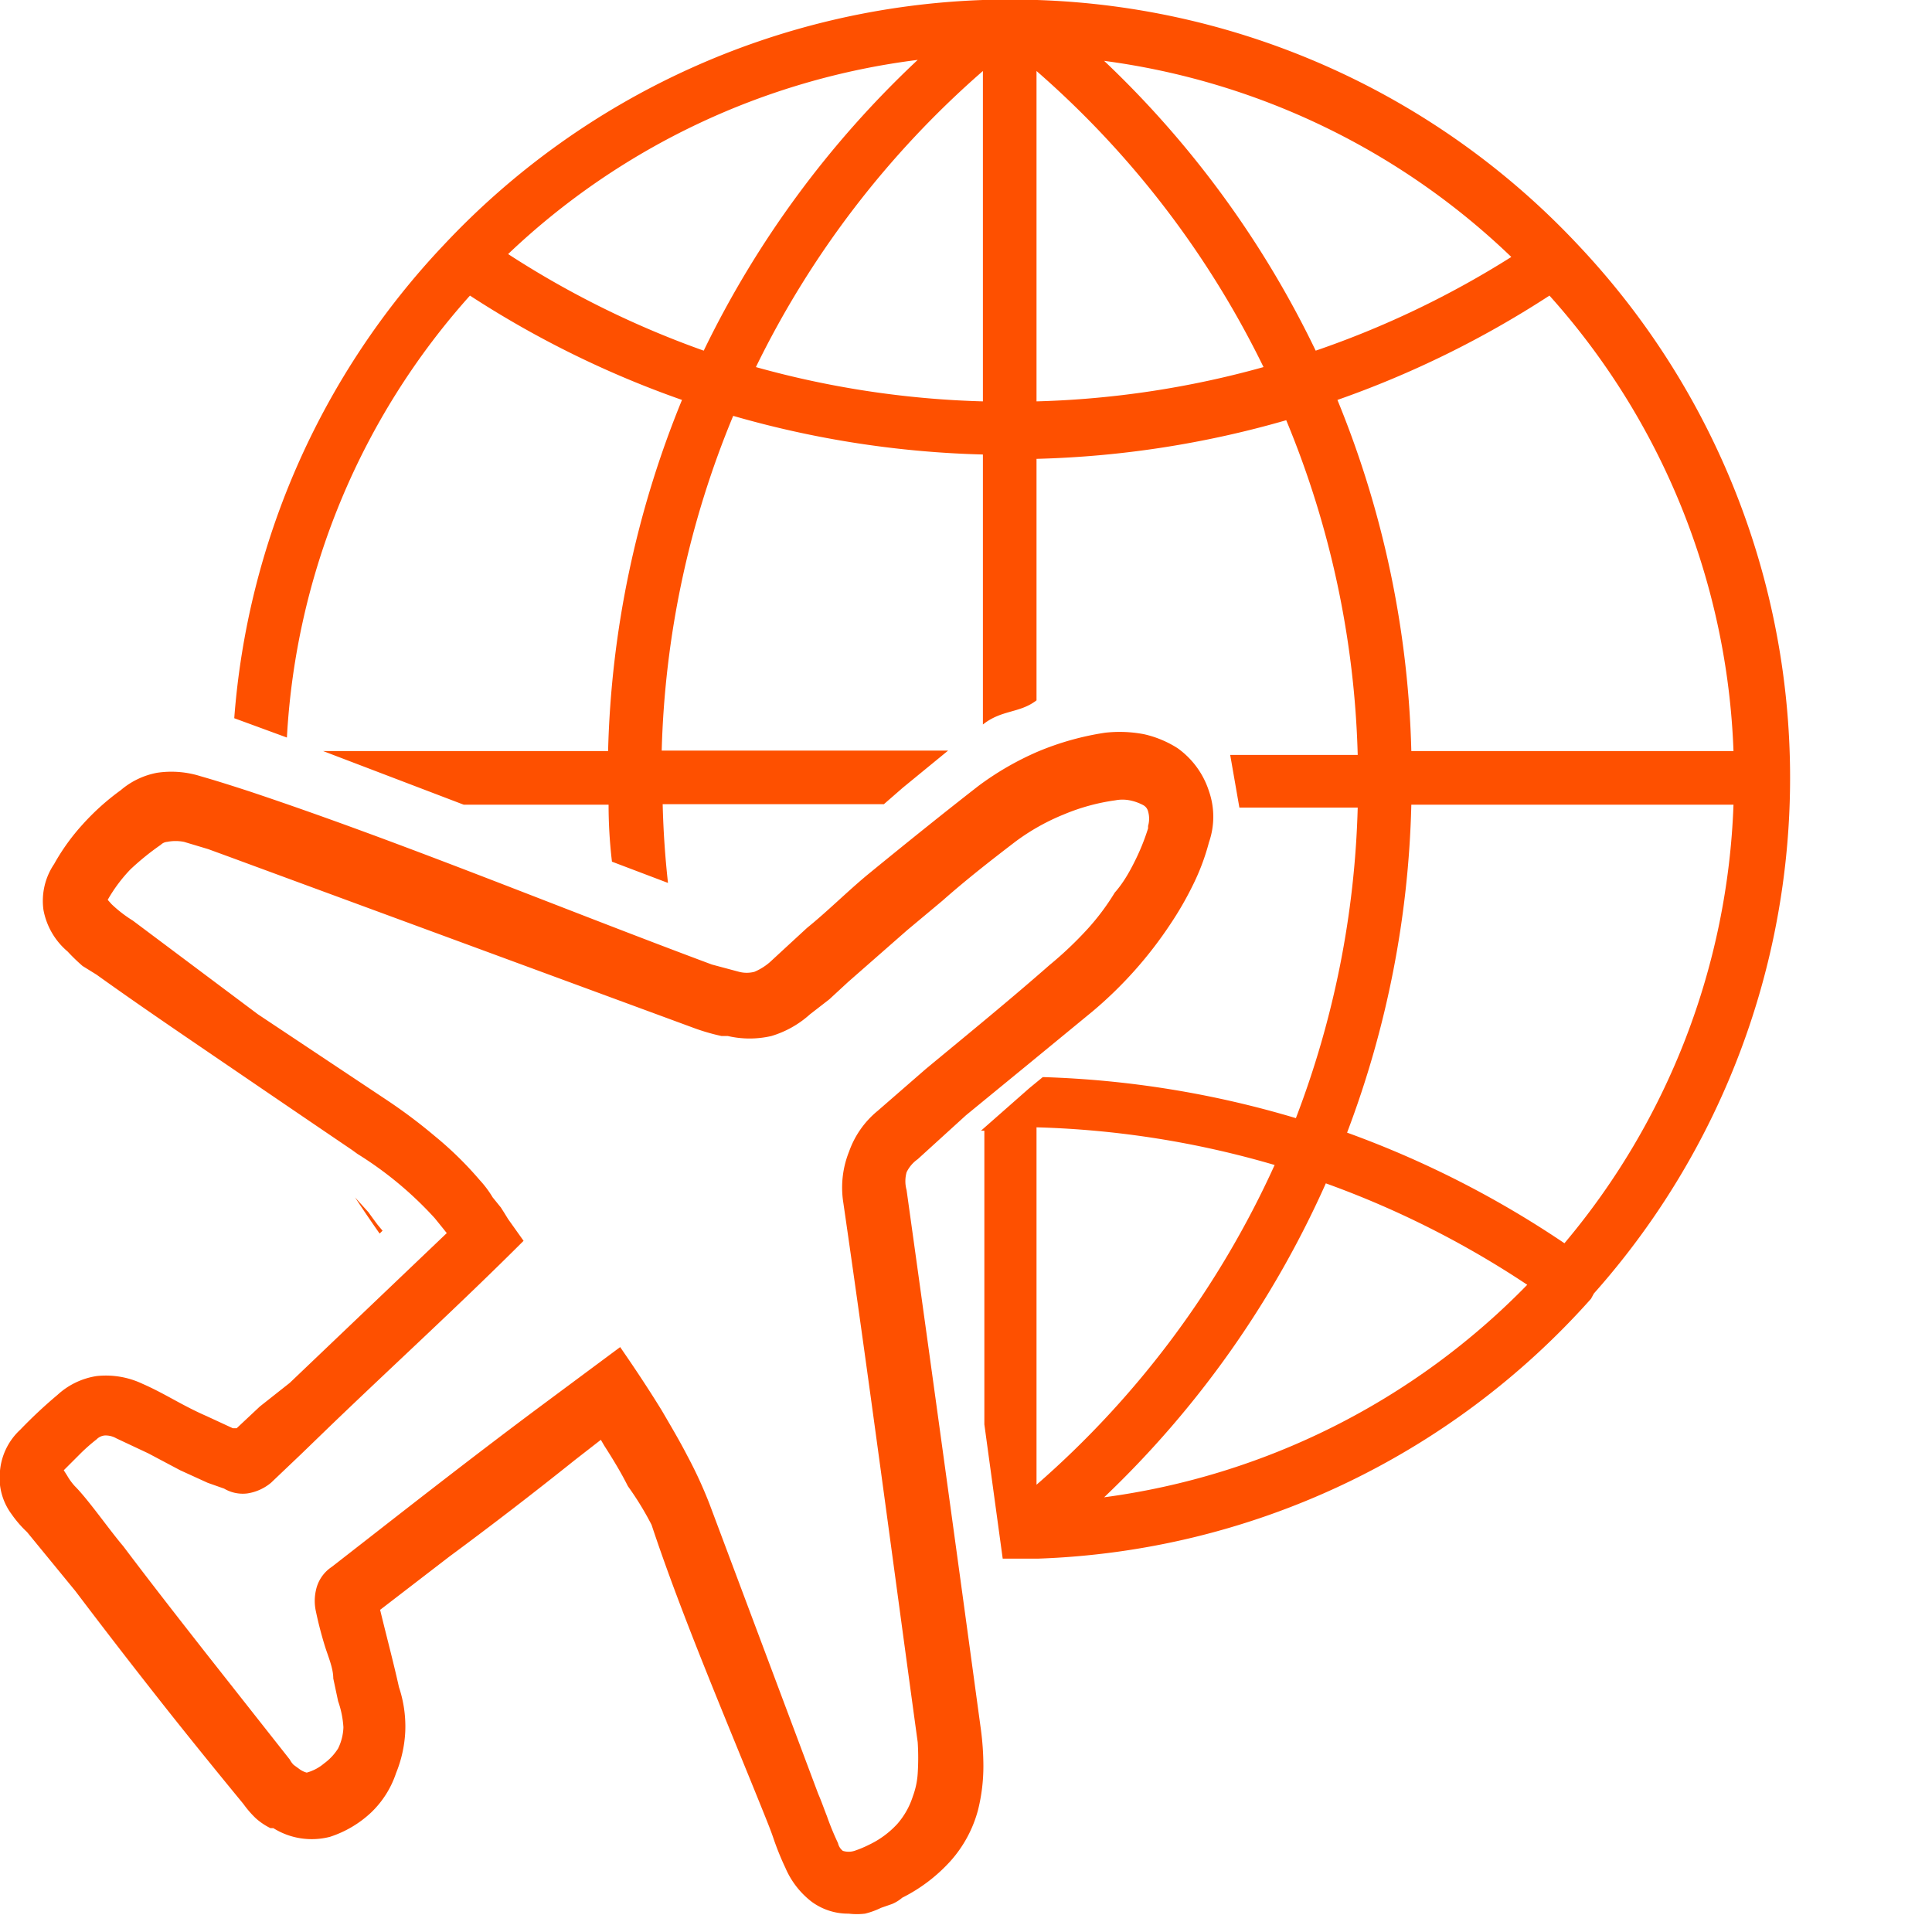 <svg xmlns="http://www.w3.org/2000/svg" xmlns:xlink="http://www.w3.org/1999/xlink" viewBox="0 0 40 40"><defs><style>.cls-1{fill:none;}.cls-2{clip-path:url(#clip-path);}.cls-3{fill:#fe5000;}</style><clipPath id="clip-path"><rect class="cls-1" width="40" height="40"/></clipPath></defs><title>earth</title><g class="cls-2"><path class="cls-3" d="M33,26.78a16.06,16.06,0,0,0-.31-21.69h0A16.06,16.06,0,0,0,21.47,0H20.35A16.06,16.06,0,0,0,9.18,5.08h0a16,16,0,0,0-4.33,9.79l1.09,0.4A14.93,14.93,0,0,1,9.73,6.12a20.44,20.44,0,0,0,4.39,2.16,20.5,20.5,0,0,0-1.53,7.27H6.69L9.6,16.66h3q0,0.59.07,1.18l1.16,0.44q-0.09-.81-0.11-1.63h4.58l0.39-.34,0.94-.77H13.7a19.4,19.4,0,0,1,1.48-6.93,20.53,20.53,0,0,0,5.17.8V15c0.39-.31.76-0.23,1.11-0.5v-5a20.5,20.5,0,0,0,5.17-.8,19.4,19.4,0,0,1,1.48,6.93l-2.64,0,0.19,1.09h2.45a19.39,19.39,0,0,1-1.28,6.43,20.42,20.42,0,0,0-5.24-.85l-0.28.23-1,.88h0.07v6.08l0.38,2.78h0.73a16.07,16.07,0,0,0,11.45-5.38l0,0v0ZM23.68,15.2a2.18,2.18,0,0,1,.7.29h0a1.75,1.75,0,0,1,.65.89,1.61,1.61,0,0,1,0,1.06,4.64,4.64,0,0,1-.34.9,6.83,6.83,0,0,1-.45.78,8.46,8.46,0,0,1-1.62,1.82L21.33,22,20,23.09,19,24a0.71,0.71,0,0,0-.23.27,0.69,0.69,0,0,0,0,.37q0.78,5.59,1.54,11.18a5.79,5.79,0,0,1,.05.74,3.74,3.74,0,0,1-.11.91h0a2.58,2.58,0,0,1-.57,1.06,3.4,3.4,0,0,1-1,.76,0.8,0.8,0,0,1-.21.13l-0.23.08a1.63,1.63,0,0,1-.33.12,1.41,1.41,0,0,1-.34,0,1.27,1.27,0,0,1-.77-0.25,1.76,1.76,0,0,1-.54-0.7,5.77,5.77,0,0,1-.24-0.59c-0.05-.15-0.11-0.3-0.17-0.45-0.77-1.92-1.72-4.13-2.36-6.06A6.24,6.24,0,0,0,13,30.77c-0.14-.28-0.31-0.56-0.49-0.84l-0.07-.12-0.54.42c-0.85.68-1.72,1.35-2.6,2l-1.43,1.1c0.13,0.54.27,1.06,0.39,1.6a2.57,2.57,0,0,1,.13.93,2.61,2.61,0,0,1-.19.85,2,2,0,0,1-.51.81,2.26,2.26,0,0,1-.86.51h0a1.5,1.5,0,0,1-1.17-.18l-0.06,0a1.34,1.34,0,0,1-.31-0.21,2.11,2.11,0,0,1-.25-0.29c-0.6-.73-1.2-1.47-1.79-2.22s-1.13-1.45-1.69-2.19l-1-1.22a2.34,2.34,0,0,1-.32-0.37A1.26,1.26,0,0,1,0,30.45,1.32,1.32,0,0,1,.42,29.6h0a9.83,9.83,0,0,1,.77-0.72A1.54,1.54,0,0,1,2,28.49a1.77,1.77,0,0,1,.95.16c0.23,0.1.45,0.22,0.67,0.34s0.43,0.23.66,0.33l0.54,0.25,0.08,0,0.48-.45L6,28.63l3.25-3.1-0.08-.1L9,25.22a7.53,7.53,0,0,0-1.6-1.33l-0.11-.08C6.39,23.2,5.51,22.6,4.63,22S2.85,20.79,2,20.18L1.71,20A3.88,3.88,0,0,1,1.4,19.7,1.48,1.48,0,0,1,.9,18.84a1.36,1.36,0,0,1,.22-0.95,4.39,4.39,0,0,1,.59-0.82,5,5,0,0,1,.79-0.71A1.61,1.61,0,0,1,3.25,16a2,2,0,0,1,.9.07c0.35,0.1.66,0.2,1,.31,3.15,1.05,6.45,2.42,9.59,3.59l0.56,0.15a0.63,0.63,0,0,0,.32,0,1.21,1.21,0,0,0,.32-0.2l0.39-.36,0.38-.35c0.42-.34.82-0.74,1.24-1.09q1.32-1.08,2.31-1.85h0a6.09,6.09,0,0,1,1.23-.71,5.85,5.85,0,0,1,1.39-.39h0A2.69,2.69,0,0,1,23.68,15.2Zm-0.2,2.66a4.56,4.56,0,0,0,.29-0.71l0-.05a0.54,0.54,0,0,0,0-.3,0.2,0.2,0,0,0-.1-0.13h0a1,1,0,0,0-.28-0.1,0.79,0.79,0,0,0-.3,0h0a4.24,4.24,0,0,0-1.06.29,4.52,4.52,0,0,0-1,.56c-0.47.36-1,.77-1.52,1.23l-0.73.61-1.22,1.07-0.39.36L16.77,21h0a2.08,2.08,0,0,1-.8.45,2,2,0,0,1-.9,0l-0.13,0a4.29,4.29,0,0,1-.61-0.18L4.72,17.73l-0.41-.15-0.5-.15a0.9,0.9,0,0,0-.35,0,0.21,0.21,0,0,0-.13.06h0A5.39,5.39,0,0,0,2.7,18a3.17,3.17,0,0,0-.47.63v0h0a0.15,0.15,0,0,0,0,0l0.08,0.09a2.68,2.68,0,0,0,.44.34h0L5.34,21,8,22.77a10.94,10.94,0,0,1,1,.75,7.29,7.29,0,0,1,.93.91,2.17,2.17,0,0,1,.27.36L10.37,25v0l0.07,0.11,0.08,0.13,0.32,0.45c-1.31,1.31-2.68,2.56-4,3.83l-0.61.59-0.62.59h0a1,1,0,0,1-.49.22,0.76,0.76,0,0,1-.48-0.1L4.3,30.7l-0.57-.26-0.66-.35-0.66-.31h0a0.45,0.45,0,0,0-.24-0.06A0.27,0.27,0,0,0,2,29.8H2a3.82,3.82,0,0,0-.32.28l-0.36.36,0.07,0.11a1.21,1.21,0,0,0,.16.22c0.28,0.28.71,0.9,1,1.24,0.55,0.73,1.12,1.46,1.7,2.2L6,36.43l0,0a0.46,0.46,0,0,0,.08.11l0.11,0.08h0a0.45,0.45,0,0,0,.16.08,0.94,0.94,0,0,0,.36-0.19A1.12,1.12,0,0,0,7,36.2a1.07,1.07,0,0,0,.11-0.44A2,2,0,0,0,7,35.22l-0.1-.47c0-.22-0.11-0.46-0.18-0.69s-0.13-.46-0.18-0.7a1,1,0,0,1,0-.43,0.77,0.77,0,0,1,.33-0.49l0.77-.6c1.14-.89,2.31-1.8,3.49-2.68l1.71-1.27c0.31,0.45.57,0.84,0.86,1.31,0.18,0.31.36,0.61,0.53,0.94a9,9,0,0,1,.46,1l2.25,6c0.07,0.16.12,0.31,0.18,0.46a5.64,5.64,0,0,0,.23.56h0a0.28,0.28,0,0,0,.1.16,0.4,0.4,0,0,0,.24,0A2.34,2.34,0,0,0,18,38.19a1.9,1.9,0,0,0,.58-0.43,1.61,1.61,0,0,0,.32-0.57A1.65,1.65,0,0,0,19,36.72a5.07,5.07,0,0,0,0-.65c-0.51-3.72-1-7.45-1.54-11.17a2,2,0,0,1,.12-1.06A1.91,1.91,0,0,1,18.17,23l1-.87c0.87-.72,1.74-1.43,2.56-2.15h0a7.66,7.66,0,0,0,.79-0.75,4.89,4.89,0,0,0,.56-0.75C23.24,18.3,23.37,18.08,23.48,17.86ZM7.35,24.79q0.25,0.38.51,0.75l0.06-.06-0.1-.12C7.76,25.28,7.7,25.2,7.63,25.1Zm28.54-9.24H29.22a20.5,20.5,0,0,0-1.53-7.27,20.44,20.44,0,0,0,4.39-2.16A14.93,14.93,0,0,1,35.89,15.55ZM20.35,8.31a19.39,19.39,0,0,1-4.7-.71,19.43,19.43,0,0,1,4.7-6.13V8.31Zm1.11,0V1.47a19.43,19.43,0,0,1,4.7,6.13A19.39,19.39,0,0,1,21.46,8.31Zm5.78-1.05a20.51,20.51,0,0,0-4.38-6,15,15,0,0,1,8.43,4.06A19.29,19.29,0,0,1,27.24,7.26Zm-12.67,0a19.3,19.3,0,0,1-4.05-2A15,15,0,0,1,19,1.24,20.49,20.49,0,0,0,14.57,7.26Zm6.89,23.48v-7.4a19.37,19.37,0,0,1,4.93.78A19.42,19.42,0,0,1,21.46,30.74Zm7.76-14.08h6.67a14.92,14.92,0,0,1-3.5,9.08,20.48,20.48,0,0,0-4.5-2.29A20.5,20.5,0,0,0,29.22,16.66ZM22.86,31a20.48,20.48,0,0,0,4.59-6.5,19.36,19.36,0,0,1,4.17,2.1A15,15,0,0,1,22.86,31Z"/></g></svg>